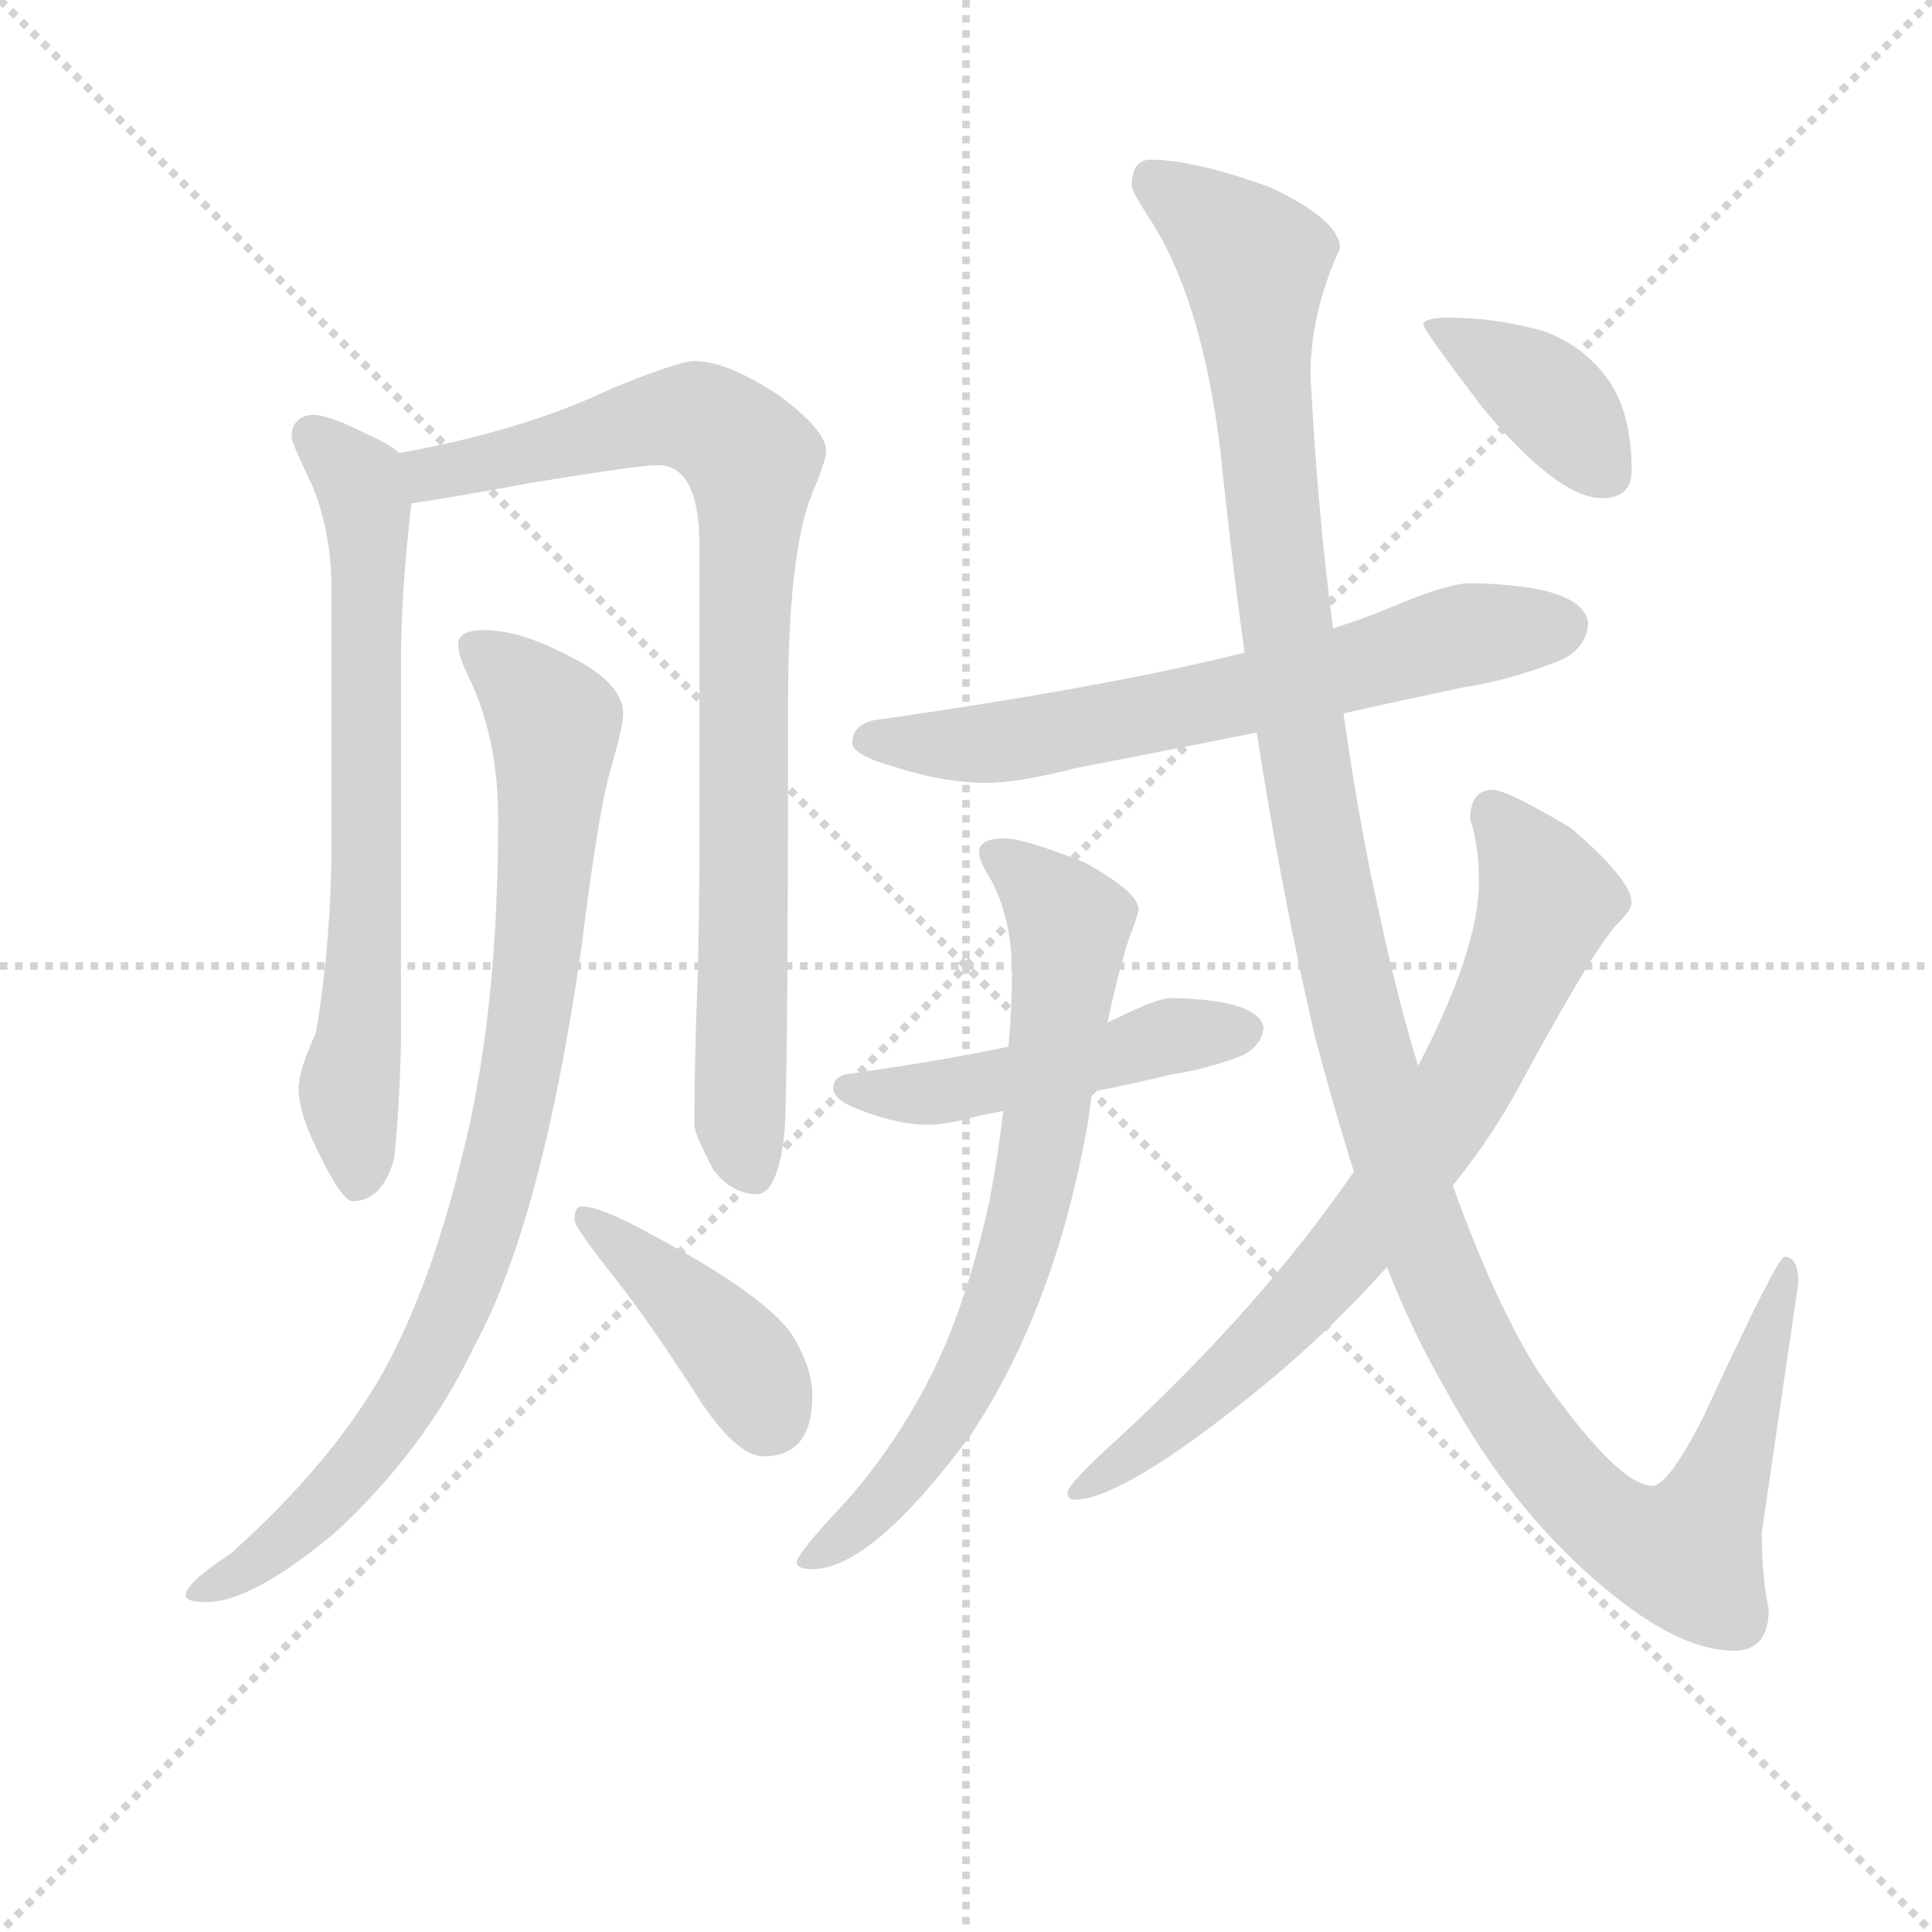 <svg version="1.1" viewBox="0 0 1024 1024" xmlns="http://www.w3.org/2000/svg">
  <g stroke="lightgray" stroke-dasharray="1,1" stroke-width="1" transform="scale(4, 4)">
    <line x1="0" y1="0" x2="256" y2="256"></line>
    <line x1="256" y1="0" x2="0" y2="256"></line>
    <line x1="128" y1="0" x2="128" y2="256"></line>
    <line x1="0" y1="128" x2="256" y2="128"></line>
  </g>
  <g transform="scale(0.92, -0.92) translate(60, -830)">
    <style type="text/css">
      
        @keyframes keyframes0 {
          from {
            stroke: blue;
            stroke-dashoffset: 699;
            stroke-width: 128;
          }
          69% {
            animation-timing-function: step-end;
            stroke: blue;
            stroke-dashoffset: 0;
            stroke-width: 128;
          }
          to {
            stroke: black;
            stroke-width: 1024;
          }
        }
        #make-me-a-hanzi-animation-0 {
          animation: keyframes0 0.819s both;
          animation-delay: 0s;
          animation-timing-function: linear;
        }
      
        @keyframes keyframes1 {
          from {
            stroke: blue;
            stroke-dashoffset: 874;
            stroke-width: 128;
          }
          74% {
            animation-timing-function: step-end;
            stroke: blue;
            stroke-dashoffset: 0;
            stroke-width: 128;
          }
          to {
            stroke: black;
            stroke-width: 1024;
          }
        }
        #make-me-a-hanzi-animation-1 {
          animation: keyframes1 0.961s both;
          animation-delay: 0.819s;
          animation-timing-function: linear;
        }
      
        @keyframes keyframes2 {
          from {
            stroke: blue;
            stroke-dashoffset: 888;
            stroke-width: 128;
          }
          74% {
            animation-timing-function: step-end;
            stroke: blue;
            stroke-dashoffset: 0;
            stroke-width: 128;
          }
          to {
            stroke: black;
            stroke-width: 1024;
          }
        }
        #make-me-a-hanzi-animation-2 {
          animation: keyframes2 0.973s both;
          animation-delay: 1.78s;
          animation-timing-function: linear;
        }
      
        @keyframes keyframes3 {
          from {
            stroke: blue;
            stroke-dashoffset: 411;
            stroke-width: 128;
          }
          57% {
            animation-timing-function: step-end;
            stroke: blue;
            stroke-dashoffset: 0;
            stroke-width: 128;
          }
          to {
            stroke: black;
            stroke-width: 1024;
          }
        }
        #make-me-a-hanzi-animation-3 {
          animation: keyframes3 0.584s both;
          animation-delay: 2.753s;
          animation-timing-function: linear;
        }
      
        @keyframes keyframes4 {
          from {
            stroke: blue;
            stroke-dashoffset: 664;
            stroke-width: 128;
          }
          68% {
            animation-timing-function: step-end;
            stroke: blue;
            stroke-dashoffset: 0;
            stroke-width: 128;
          }
          to {
            stroke: black;
            stroke-width: 1024;
          }
        }
        #make-me-a-hanzi-animation-4 {
          animation: keyframes4 0.79s both;
          animation-delay: 3.337s;
          animation-timing-function: linear;
        }
      
        @keyframes keyframes5 {
          from {
            stroke: blue;
            stroke-dashoffset: 490;
            stroke-width: 128;
          }
          61% {
            animation-timing-function: step-end;
            stroke: blue;
            stroke-dashoffset: 0;
            stroke-width: 128;
          }
          to {
            stroke: black;
            stroke-width: 1024;
          }
        }
        #make-me-a-hanzi-animation-5 {
          animation: keyframes5 0.649s both;
          animation-delay: 4.128s;
          animation-timing-function: linear;
        }
      
        @keyframes keyframes6 {
          from {
            stroke: blue;
            stroke-dashoffset: 728;
            stroke-width: 128;
          }
          70% {
            animation-timing-function: step-end;
            stroke: blue;
            stroke-dashoffset: 0;
            stroke-width: 128;
          }
          to {
            stroke: black;
            stroke-width: 1024;
          }
        }
        #make-me-a-hanzi-animation-6 {
          animation: keyframes6 0.842s both;
          animation-delay: 4.776s;
          animation-timing-function: linear;
        }
      
        @keyframes keyframes7 {
          from {
            stroke: blue;
            stroke-dashoffset: 1328;
            stroke-width: 128;
          }
          81% {
            animation-timing-function: step-end;
            stroke: blue;
            stroke-dashoffset: 0;
            stroke-width: 128;
          }
          to {
            stroke: black;
            stroke-width: 1024;
          }
        }
        #make-me-a-hanzi-animation-7 {
          animation: keyframes7 1.331s both;
          animation-delay: 5.619s;
          animation-timing-function: linear;
        }
      
        @keyframes keyframes8 {
          from {
            stroke: blue;
            stroke-dashoffset: 758;
            stroke-width: 128;
          }
          71% {
            animation-timing-function: step-end;
            stroke: blue;
            stroke-dashoffset: 0;
            stroke-width: 128;
          }
          to {
            stroke: black;
            stroke-width: 1024;
          }
        }
        #make-me-a-hanzi-animation-8 {
          animation: keyframes8 0.867s both;
          animation-delay: 6.95s;
          animation-timing-function: linear;
        }
      
        @keyframes keyframes9 {
          from {
            stroke: blue;
            stroke-dashoffset: 388;
            stroke-width: 128;
          }
          56% {
            animation-timing-function: step-end;
            stroke: blue;
            stroke-dashoffset: 0;
            stroke-width: 128;
          }
          to {
            stroke: black;
            stroke-width: 1024;
          }
        }
        #make-me-a-hanzi-animation-9 {
          animation: keyframes9 0.566s both;
          animation-delay: 7.816s;
          animation-timing-function: linear;
        }
      
    </style>
    
      <path d="M 120 591 Q 108 590 108 578 Q 108 575 120 550 Q 131 523 131 490 L 131 347 Q 131 288 122 235 Q 112 213 112 203 Q 112 189 123 167 Q 137 138 143 138 Q 160 138 167 162 Q 170 189 171 228 L 171 449 Q 171 488 177 540 C 179 563 179 563 170 569 Q 165 574 151 580 Q 130 591 120 591 Z" fill="lightgray"></path>
    
      <path d="M 177 540 Q 198 543 247 552 Q 308 562 319 562 Q 343 562 343 515 L 343 351 Q 343 313 342 268 Q 340 218 340 182 Q 340 177 351 156 Q 362 142 376 142 Q 388 142 392 178 Q 394 205 394 424 Q 394 512 408 546 Q 416 565 416 570 Q 416 582 389 602 Q 359 622 340 622 Q 331 622 292 606 Q 242 582 170 569 C 141 563 147 535 177 540 Z" fill="lightgray"></path>
    
      <path d="M 219 467 Q 204 467 204 459 Q 204 452 210 440 Q 227 405 227 358 Q 227 245 206 163 Q 188 89 161 40 Q 132 -12 73 -65 Q 47 -82 47 -89 Q 47 -93 59 -93 Q 85 -93 133 -53 Q 185 -5 213 54 Q 252 125 275 284 Q 285 366 293 391 Q 299 412 299 419 Q 299 437 266 453 Q 239 467 219 467 Z" fill="lightgray"></path>
    
      <path d="M 275 135 Q 271 135 271 127 Q 271 123 294 94 Q 316 66 344 22 Q 365 -9 380 -9 Q 408 -9 408 26 Q 408 43 395 63 Q 377 86 315 119 Q 286 135 275 135 Z" fill="lightgray"></path>
    
      <path d="M 787 494 Q 774 494 741 480 Q 727 474 708 468 L 657 454 Q 577 434 443 415 Q 431 412 431 402 Q 431 395 456 388 Q 484 379 508 379 Q 527 379 562 388 Q 594 394 664 408 L 714 419 Q 745 426 783 434 Q 810 438 840 450 Q 854 457 855 471 Q 852 493 787 494 Z" fill="lightgray"></path>
    
      <path d="M 615 255 Q 608 255 591 247 Q 585 244 578 241 L 521 227 Q 483 219 427 211 Q 420 209 420 203 Q 420 196 437 190 Q 458 182 475 182 Q 485 182 503 187 Q 508 188 518 190 L 569 201 Q 590 205 615 211 Q 635 214 656 222 Q 667 228 668 238 Q 665 254 615 255 Z" fill="lightgray"></path>
    
      <path d="M 578 241 Q 584 269 590 288 Q 596 304 596 306 Q 596 316 565 333 Q 530 347 519 347 Q 504 347 504 339 Q 504 334 511 323 Q 523 300 523 270 Q 523 249 521 227 L 518 190 Q 515 164 510 138 Q 496 74 473 31 Q 450 -12 419 -44 Q 399 -66 399 -70 Q 399 -74 408 -74 Q 442 -74 499 3 Q 547 75 566 179 Q 568 190 569 201 L 578 241 Z" fill="lightgray"></path>
    
      <path d="M 708 468 Q 699 535 695 614 Q 695 650 712 687 Q 712 703 672 722 Q 628 738 603 738 Q 592 738 592 723 Q 592 720 601 706 Q 632 660 643 571 Q 649 512 657 454 L 664 408 Q 678 318 697 235 Q 708 193 720 155 L 739 100 Q 754 62 772 31 Q 813 -45 872 -91 Q 910 -121 939 -121 Q 959 -121 959 -97 Q 955 -79 955 -53 L 976 91 Q 976 106 968 106 Q 964 106 921 13 Q 901 -26 892 -26 Q 872 -26 826 40 Q 801 80 777 147 L 757 216 Q 745 255 735 302 Q 723 355 714 419 L 708 468 Z" fill="lightgray"></path>
    
      <path d="M 720 155 Q 667 78 586 3 Q 555 -25 555 -30 Q 555 -34 559 -34 Q 587 -34 667 31 Q 706 63 739 100 L 777 147 Q 802 178 820 213 Q 860 286 872 298 Q 880 306 880 310 Q 880 323 845 353 Q 808 375 800 375 Q 787 375 787 358 Q 792 343 792 322 Q 792 283 757 216 L 720 155 Z" fill="lightgray"></path>
    
      <path d="M 775 647 Q 760 647 760 643 Q 760 640 795 594 Q 838 543 863 543 Q 880 543 880 559 Q 880 590 868 609 Q 854 630 830 639 Q 802 647 775 647 Z" fill="lightgray"></path>
    
    
      <clipPath id="make-me-a-hanzi-clip-0">
        <path d="M 120 591 Q 108 590 108 578 Q 108 575 120 550 Q 131 523 131 490 L 131 347 Q 131 288 122 235 Q 112 213 112 203 Q 112 189 123 167 Q 137 138 143 138 Q 160 138 167 162 Q 170 189 171 228 L 171 449 Q 171 488 177 540 C 179 563 179 563 170 569 Q 165 574 151 580 Q 130 591 120 591 Z"></path>
      </clipPath>
      <path clip-path="url(#make-me-a-hanzi-clip-0)" d="M 120 579 L 151 541 L 152 331 L 141 201 L 146 148" fill="none" id="make-me-a-hanzi-animation-0" stroke-dasharray="571 1142" stroke-linecap="round"></path>
    
      <clipPath id="make-me-a-hanzi-clip-1">
        <path d="M 177 540 Q 198 543 247 552 Q 308 562 319 562 Q 343 562 343 515 L 343 351 Q 343 313 342 268 Q 340 218 340 182 Q 340 177 351 156 Q 362 142 376 142 Q 388 142 392 178 Q 394 205 394 424 Q 394 512 408 546 Q 416 565 416 570 Q 416 582 389 602 Q 359 622 340 622 Q 331 622 292 606 Q 242 582 170 569 C 141 563 147 535 177 540 Z"></path>
      </clipPath>
      <path clip-path="url(#make-me-a-hanzi-clip-1)" d="M 180 564 L 190 557 L 326 590 L 354 584 L 373 565 L 366 186 L 373 156" fill="none" id="make-me-a-hanzi-animation-1" stroke-dasharray="746 1492" stroke-linecap="round"></path>
    
      <clipPath id="make-me-a-hanzi-clip-2">
        <path d="M 219 467 Q 204 467 204 459 Q 204 452 210 440 Q 227 405 227 358 Q 227 245 206 163 Q 188 89 161 40 Q 132 -12 73 -65 Q 47 -82 47 -89 Q 47 -93 59 -93 Q 85 -93 133 -53 Q 185 -5 213 54 Q 252 125 275 284 Q 285 366 293 391 Q 299 412 299 419 Q 299 437 266 453 Q 239 467 219 467 Z"></path>
      </clipPath>
      <path clip-path="url(#make-me-a-hanzi-clip-2)" d="M 214 457 L 239 438 L 260 409 L 250 277 L 223 138 L 198 68 L 156 -3 L 102 -58 L 54 -89" fill="none" id="make-me-a-hanzi-animation-2" stroke-dasharray="760 1520" stroke-linecap="round"></path>
    
      <clipPath id="make-me-a-hanzi-clip-3">
        <path d="M 275 135 Q 271 135 271 127 Q 271 123 294 94 Q 316 66 344 22 Q 365 -9 380 -9 Q 408 -9 408 26 Q 408 43 395 63 Q 377 86 315 119 Q 286 135 275 135 Z"></path>
      </clipPath>
      <path clip-path="url(#make-me-a-hanzi-clip-3)" d="M 279 128 L 350 66 L 371 41 L 382 15" fill="none" id="make-me-a-hanzi-animation-3" stroke-dasharray="283 566" stroke-linecap="round"></path>
    
      <clipPath id="make-me-a-hanzi-clip-4">
        <path d="M 787 494 Q 774 494 741 480 Q 727 474 708 468 L 657 454 Q 577 434 443 415 Q 431 412 431 402 Q 431 395 456 388 Q 484 379 508 379 Q 527 379 562 388 Q 594 394 664 408 L 714 419 Q 745 426 783 434 Q 810 438 840 450 Q 854 457 855 471 Q 852 493 787 494 Z"></path>
      </clipPath>
      <path clip-path="url(#make-me-a-hanzi-clip-4)" d="M 440 403 L 522 403 L 650 428 L 781 464 L 841 469" fill="none" id="make-me-a-hanzi-animation-4" stroke-dasharray="536 1072" stroke-linecap="round"></path>
    
      <clipPath id="make-me-a-hanzi-clip-5">
        <path d="M 615 255 Q 608 255 591 247 Q 585 244 578 241 L 521 227 Q 483 219 427 211 Q 420 209 420 203 Q 420 196 437 190 Q 458 182 475 182 Q 485 182 503 187 Q 508 188 518 190 L 569 201 Q 590 205 615 211 Q 635 214 656 222 Q 667 228 668 238 Q 665 254 615 255 Z"></path>
      </clipPath>
      <path clip-path="url(#make-me-a-hanzi-clip-5)" d="M 428 203 L 479 200 L 615 233 L 658 237" fill="none" id="make-me-a-hanzi-animation-5" stroke-dasharray="362 724" stroke-linecap="round"></path>
    
      <clipPath id="make-me-a-hanzi-clip-6">
        <path d="M 578 241 Q 584 269 590 288 Q 596 304 596 306 Q 596 316 565 333 Q 530 347 519 347 Q 504 347 504 339 Q 504 334 511 323 Q 523 300 523 270 Q 523 249 521 227 L 518 190 Q 515 164 510 138 Q 496 74 473 31 Q 450 -12 419 -44 Q 399 -66 399 -70 Q 399 -74 408 -74 Q 442 -74 499 3 Q 547 75 566 179 Q 568 190 569 201 L 578 241 Z"></path>
      </clipPath>
      <path clip-path="url(#make-me-a-hanzi-clip-6)" d="M 513 338 L 556 298 L 541 175 L 523 98 L 479 4 L 444 -39 L 404 -70" fill="none" id="make-me-a-hanzi-animation-6" stroke-dasharray="600 1200" stroke-linecap="round"></path>
    
      <clipPath id="make-me-a-hanzi-clip-7">
        <path d="M 708 468 Q 699 535 695 614 Q 695 650 712 687 Q 712 703 672 722 Q 628 738 603 738 Q 592 738 592 723 Q 592 720 601 706 Q 632 660 643 571 Q 649 512 657 454 L 664 408 Q 678 318 697 235 Q 708 193 720 155 L 739 100 Q 754 62 772 31 Q 813 -45 872 -91 Q 910 -121 939 -121 Q 959 -121 959 -97 Q 955 -79 955 -53 L 976 91 Q 976 106 968 106 Q 964 106 921 13 Q 901 -26 892 -26 Q 872 -26 826 40 Q 801 80 777 147 L 757 216 Q 745 255 735 302 Q 723 355 714 419 L 708 468 Z"></path>
      </clipPath>
      <path clip-path="url(#make-me-a-hanzi-clip-7)" d="M 603 726 L 663 678 L 668 584 L 692 390 L 722 243 L 751 143 L 806 22 L 833 -15 L 875 -54 L 902 -65 L 914 -62 L 941 1 L 970 102" fill="none" id="make-me-a-hanzi-animation-7" stroke-dasharray="1200 2400" stroke-linecap="round"></path>
    
      <clipPath id="make-me-a-hanzi-clip-8">
        <path d="M 720 155 Q 667 78 586 3 Q 555 -25 555 -30 Q 555 -34 559 -34 Q 587 -34 667 31 Q 706 63 739 100 L 777 147 Q 802 178 820 213 Q 860 286 872 298 Q 880 306 880 310 Q 880 323 845 353 Q 808 375 800 375 Q 787 375 787 358 Q 792 343 792 322 Q 792 283 757 216 L 720 155 Z"></path>
      </clipPath>
      <path clip-path="url(#make-me-a-hanzi-clip-8)" d="M 800 362 L 831 311 L 777 194 L 735 133 L 671 59 L 614 8 L 560 -29" fill="none" id="make-me-a-hanzi-animation-8" stroke-dasharray="630 1260" stroke-linecap="round"></path>
    
      <clipPath id="make-me-a-hanzi-clip-9">
        <path d="M 775 647 Q 760 647 760 643 Q 760 640 795 594 Q 838 543 863 543 Q 880 543 880 559 Q 880 590 868 609 Q 854 630 830 639 Q 802 647 775 647 Z"></path>
      </clipPath>
      <path clip-path="url(#make-me-a-hanzi-clip-9)" d="M 768 644 L 829 604 L 865 557" fill="none" id="make-me-a-hanzi-animation-9" stroke-dasharray="260 520" stroke-linecap="round"></path>
    
  </g>
</svg>